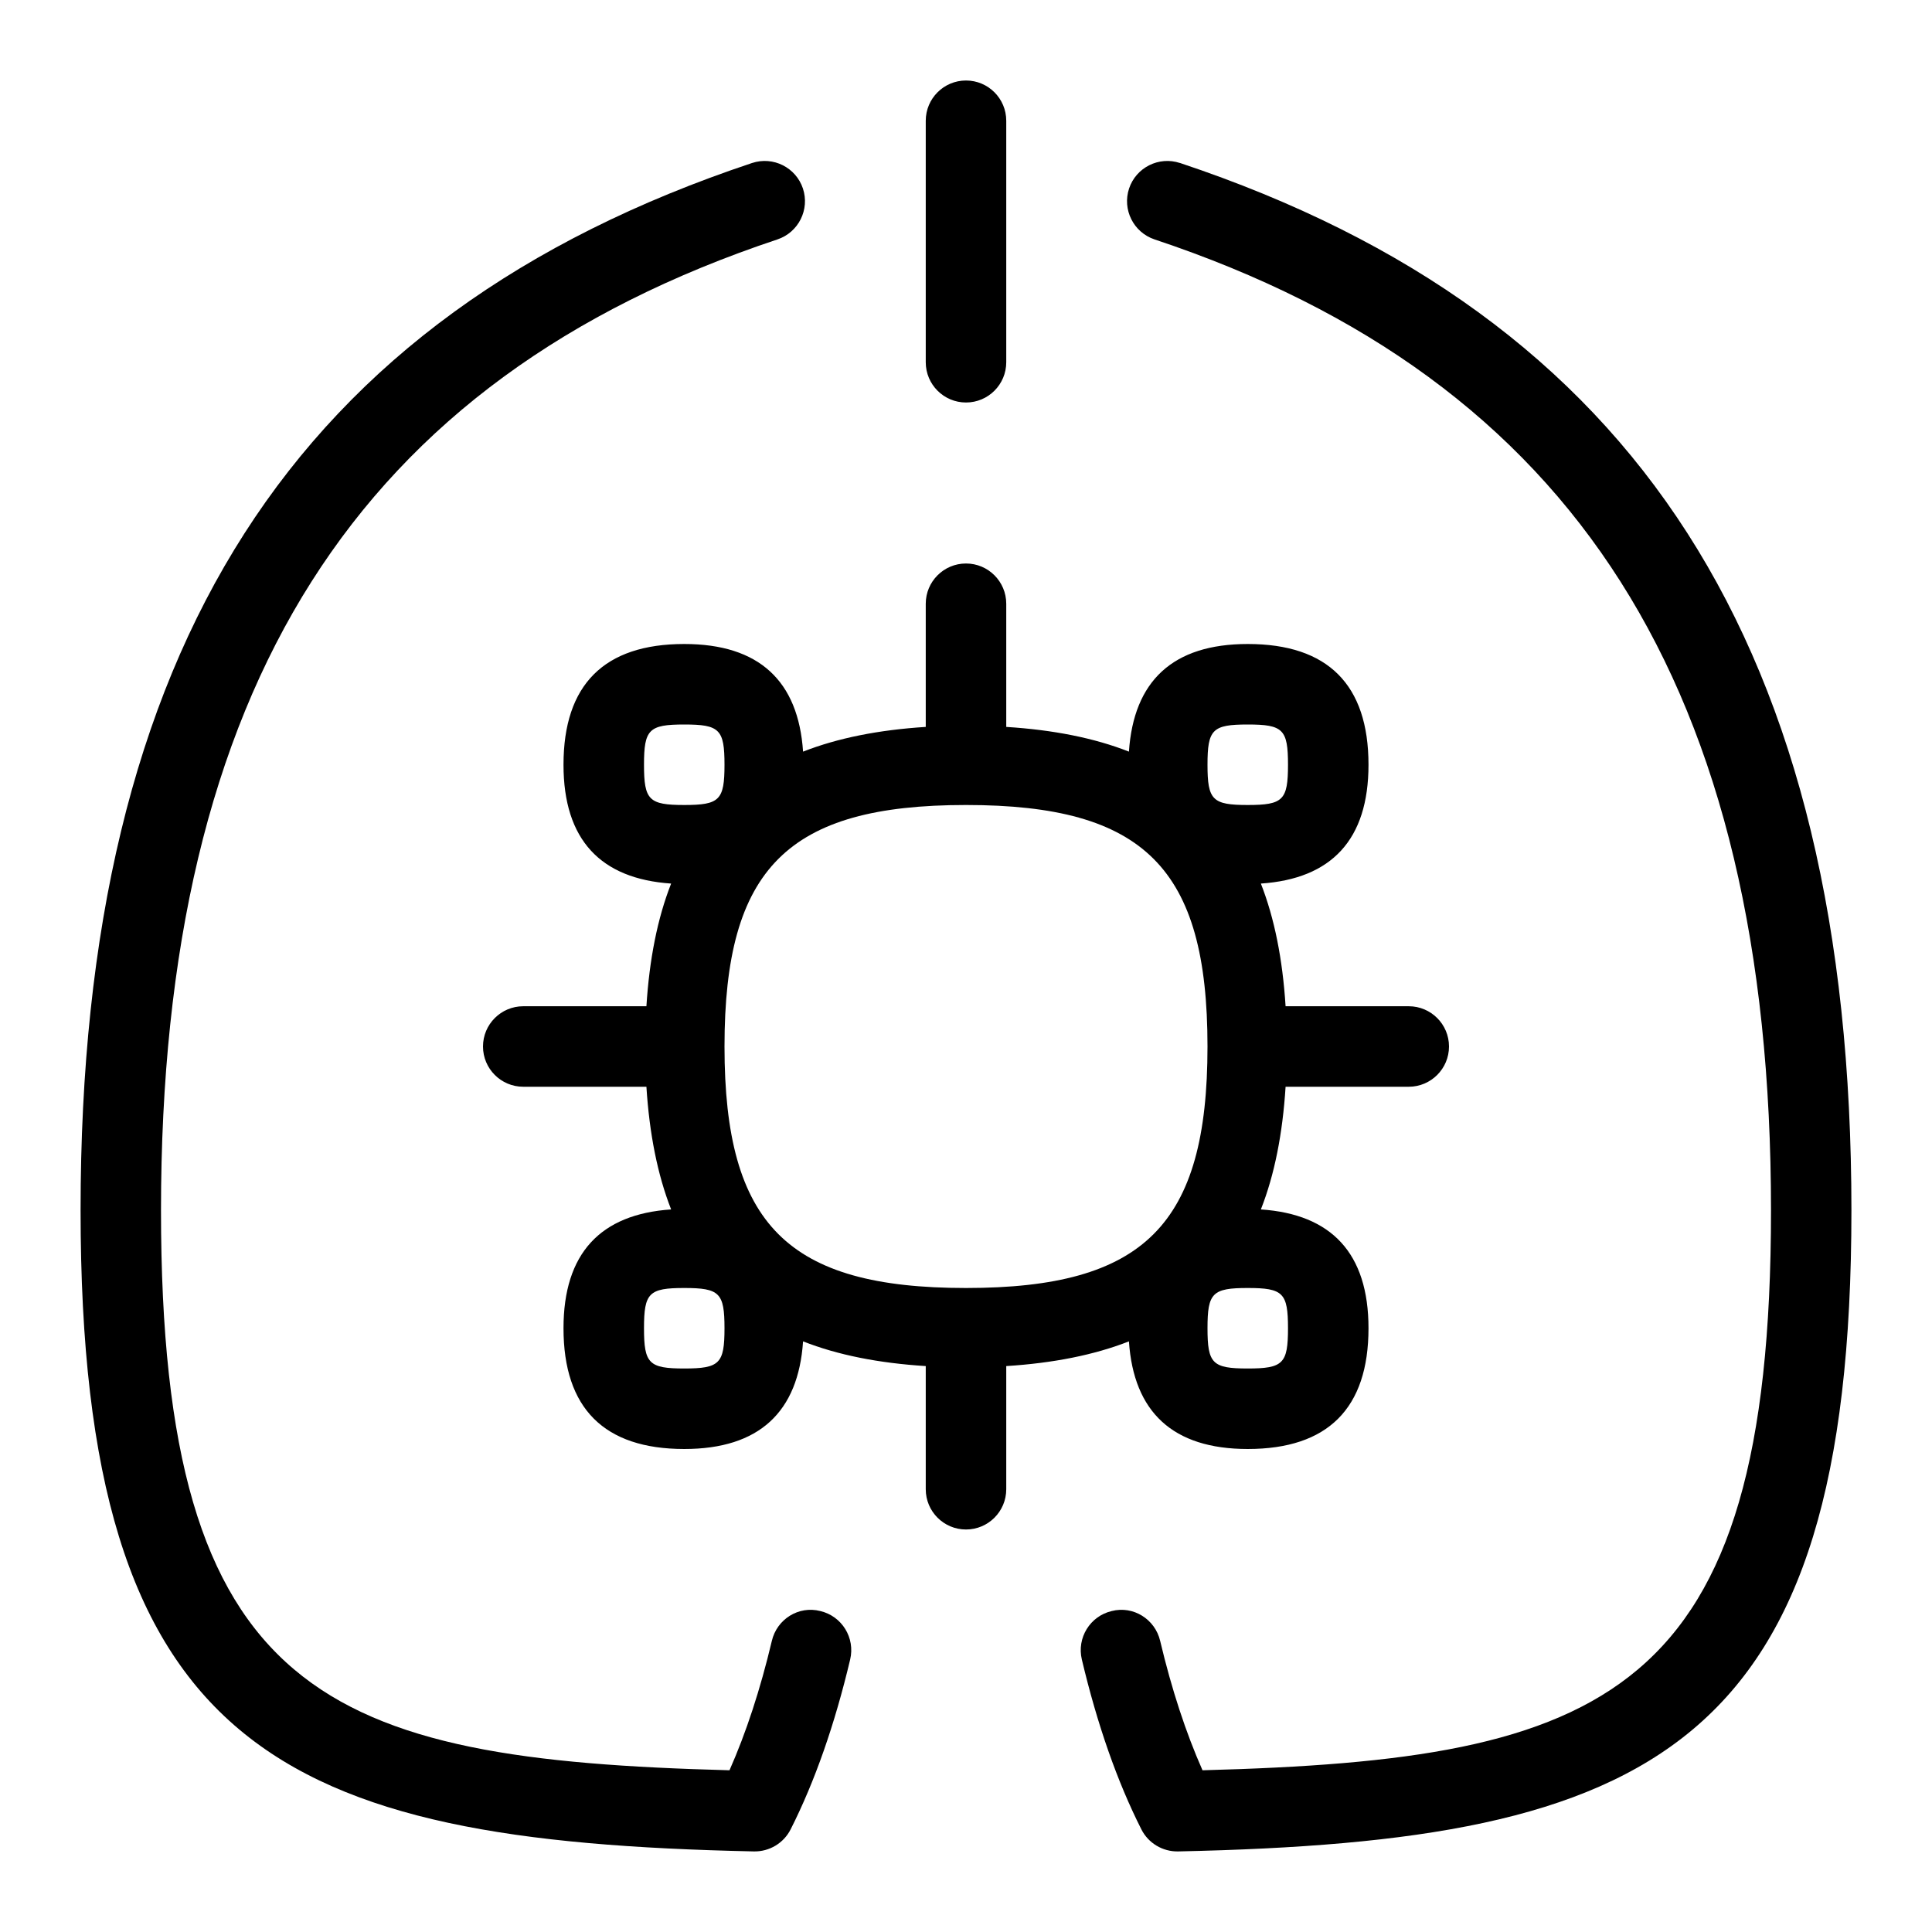 <svg id="Layer_1" viewBox="0 0 24 24" xmlns="http://www.w3.org/2000/svg" data-name="Layer 1"><path d="m10.561 20.615c-.191.806-.439 1.516-.739 2.109-.086.172-.265.279-.457.275-5.898-.126-8.364-1.261-8.364-7.963-.001-6.978 2.65-11.113 8.341-13.011.264-.087.545.056.632.316.087.262-.054.545-.316.633-5.225 1.741-7.658 5.574-7.658 12.062 0 6.061 2.049 6.821 7.062 6.955.206-.465.383-1.004.526-1.607.063-.27.333-.44.602-.371.269.063.435.333.371.602zm4.097-18.59c-.263-.087-.545.056-.632.316-.087.262.054.545.316.633 5.225 1.741 7.658 5.574 7.658 12.062 0 6.061-2.049 6.821-7.062 6.955-.206-.465-.383-1.004-.526-1.607-.063-.27-.334-.44-.602-.371-.269.063-.435.333-.371.602.191.806.439 1.516.739 2.109.086.172.265.279.457.275 5.898-.126 8.364-1.261 8.364-7.963 0-6.979-2.651-11.114-8.342-13.012zm-2.658 2.975c.276 0 .5-.224.5-.5v-3c0-.276-.224-.5-.5-.5s-.5.224-.5.5v3c0 .276.224.5.5.5zm.5 11.97v1.53c0 .276-.224.5-.5.5s-.5-.224-.5-.5v-1.53c-.584-.037-1.092-.137-1.524-.307-.059.876-.543 1.337-1.476 1.337-.995 0-1.5-.505-1.5-1.5 0-.933.461-1.417 1.337-1.476-.169-.431-.27-.94-.307-1.524h-1.53c-.276 0-.5-.224-.5-.5s.224-.5.5-.5h1.53c.037-.584.137-1.092.307-1.524-.876-.059-1.337-.543-1.337-1.476 0-.995.505-1.5 1.5-1.5.933 0 1.417.461 1.476 1.337.431-.169.94-.27 1.524-.307v-1.53c0-.276.224-.5.5-.5s.5.224.5.5v1.53c.584.037 1.092.137 1.524.307.059-.876.543-1.337 1.476-1.337.995 0 1.5.505 1.5 1.5 0 .933-.461 1.417-1.337 1.476.169.431.27.94.307 1.524h1.53c.276 0 .5.224.5.5s-.224.5-.5.5h-1.53c-.037.584-.137 1.092-.307 1.524.876.059 1.337.543 1.337 1.476 0 .995-.505 1.5-1.5 1.5-.933 0-1.417-.461-1.476-1.337-.431.169-.94.27-1.524.307zm-.5-.97c2.215 0 3-.785 3-3s-.785-3-3-3-3 .785-3 3 .785 3 3 3zm3.5 0c-.439 0-.5.061-.5.5s.061.5.5.5.5-.061.5-.5-.061-.5-.5-.5zm-.5-6.5c0 .439.061.5.5.5s.5-.061.5-.5-.061-.5-.5-.5-.5.061-.5.5zm-6.5.5c.439 0 .5-.061.5-.5s-.061-.5-.5-.5-.5.061-.5.5.061.5.5.5zm.5 6.5c0-.439-.061-.5-.5-.5s-.5.061-.5.5.061.5.5.5.5-.061.5-.5z"/></svg>
